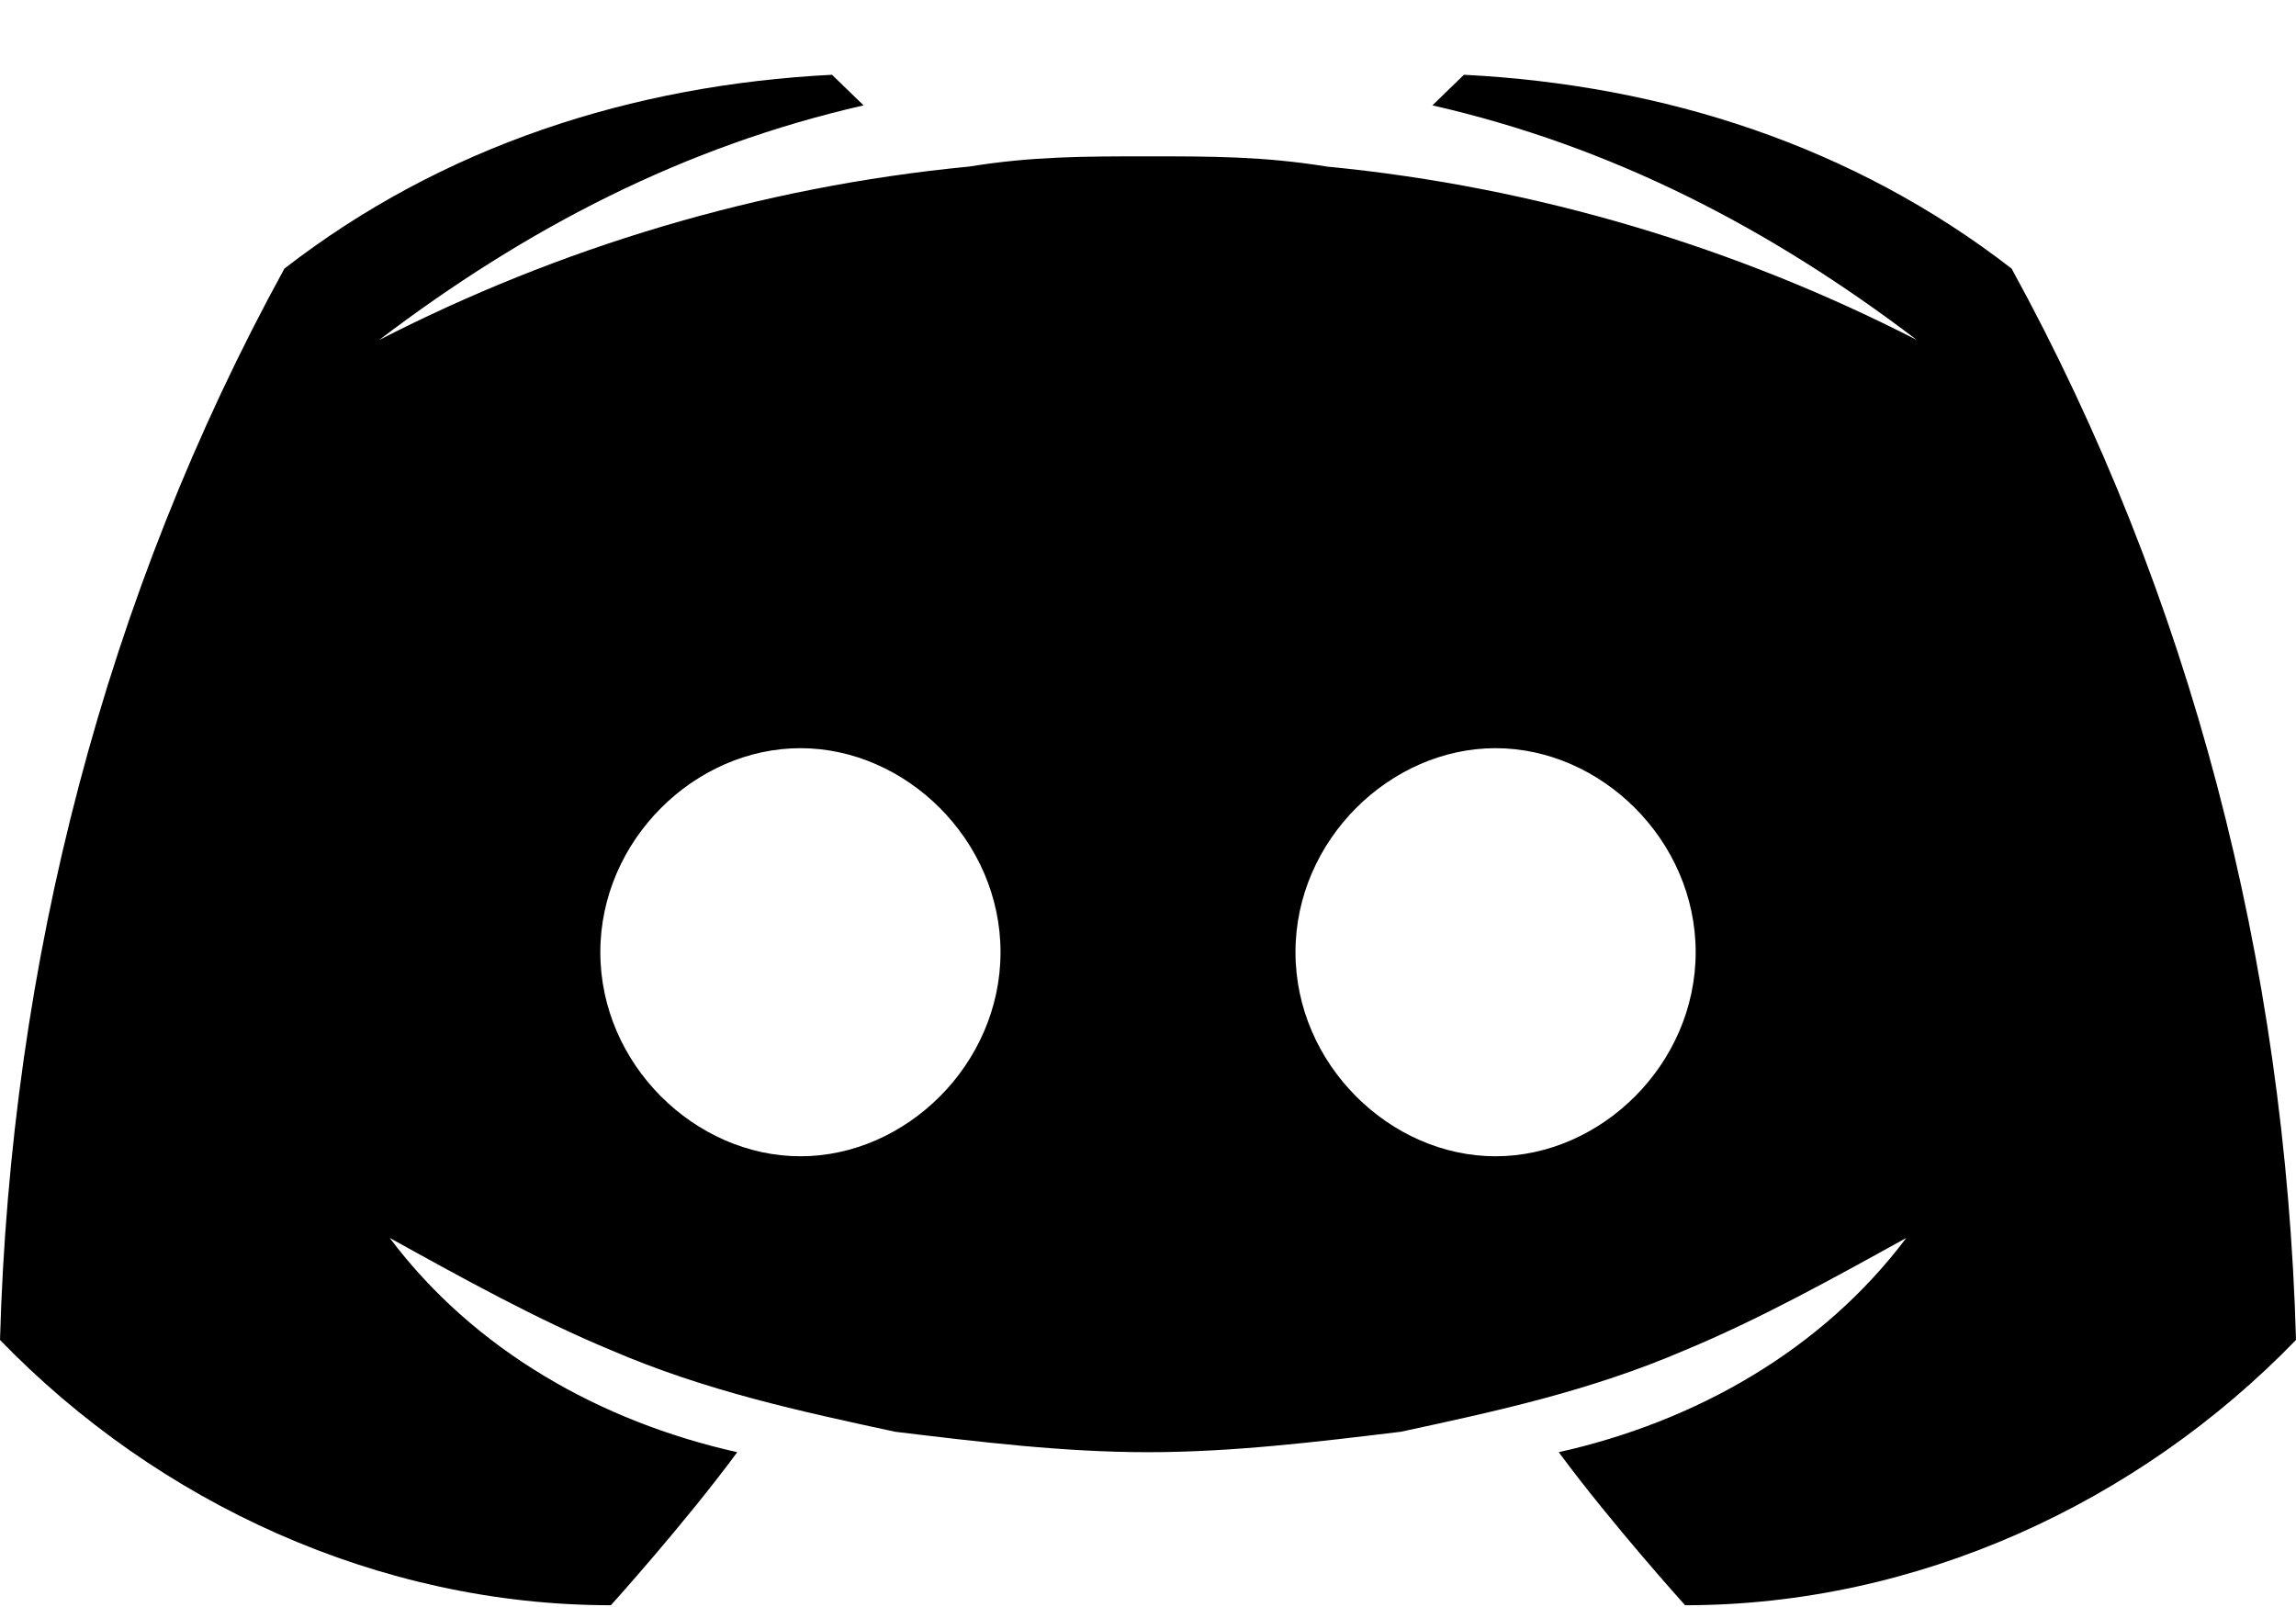 <svg width="30" height="21" viewBox="0 0 30 21" fill="none" xmlns="http://www.w3.org/2000/svg">
<path d="M26.284 3.51C24.22 1.91 21.743 1.11 19.128 0.977L18.716 1.377C21.055 1.91 23.119 2.977 25.046 4.443C22.706 3.243 20.092 2.443 17.339 2.177C16.514 2.043 15.826 2.043 15 2.043C14.174 2.043 13.486 2.043 12.661 2.177C9.908 2.443 7.294 3.243 4.954 4.443C6.881 2.977 8.945 1.91 11.284 1.377L10.871 0.977C8.257 1.11 5.78 1.91 3.716 3.51C1.376 7.777 0.138 12.577 0 17.51C2.064 19.643 4.954 20.977 7.982 20.977C7.982 20.977 8.945 19.91 9.633 18.977C7.844 18.577 6.193 17.643 5.092 16.177C6.055 16.71 7.018 17.243 7.982 17.643C9.22 18.177 10.459 18.443 11.697 18.71C12.798 18.843 13.899 18.977 15 18.977C16.101 18.977 17.202 18.843 18.303 18.71C19.541 18.443 20.78 18.177 22.018 17.643C22.982 17.243 23.945 16.71 24.908 16.177C23.807 17.643 22.156 18.577 20.367 18.977C21.055 19.91 22.018 20.977 22.018 20.977C25.046 20.977 27.936 19.643 30 17.51C29.862 12.577 28.624 7.777 26.284 3.51ZM10.459 15.11C9.083 15.11 7.844 13.91 7.844 12.443C7.844 10.977 9.083 9.777 10.459 9.777C11.835 9.777 13.073 10.977 13.073 12.443C13.073 13.91 11.835 15.11 10.459 15.11ZM19.541 15.11C18.165 15.11 16.927 13.91 16.927 12.443C16.927 10.977 18.165 9.777 19.541 9.777C20.917 9.777 22.156 10.977 22.156 12.443C22.156 13.91 20.917 15.11 19.541 15.11Z" fill="black"/>
</svg>
